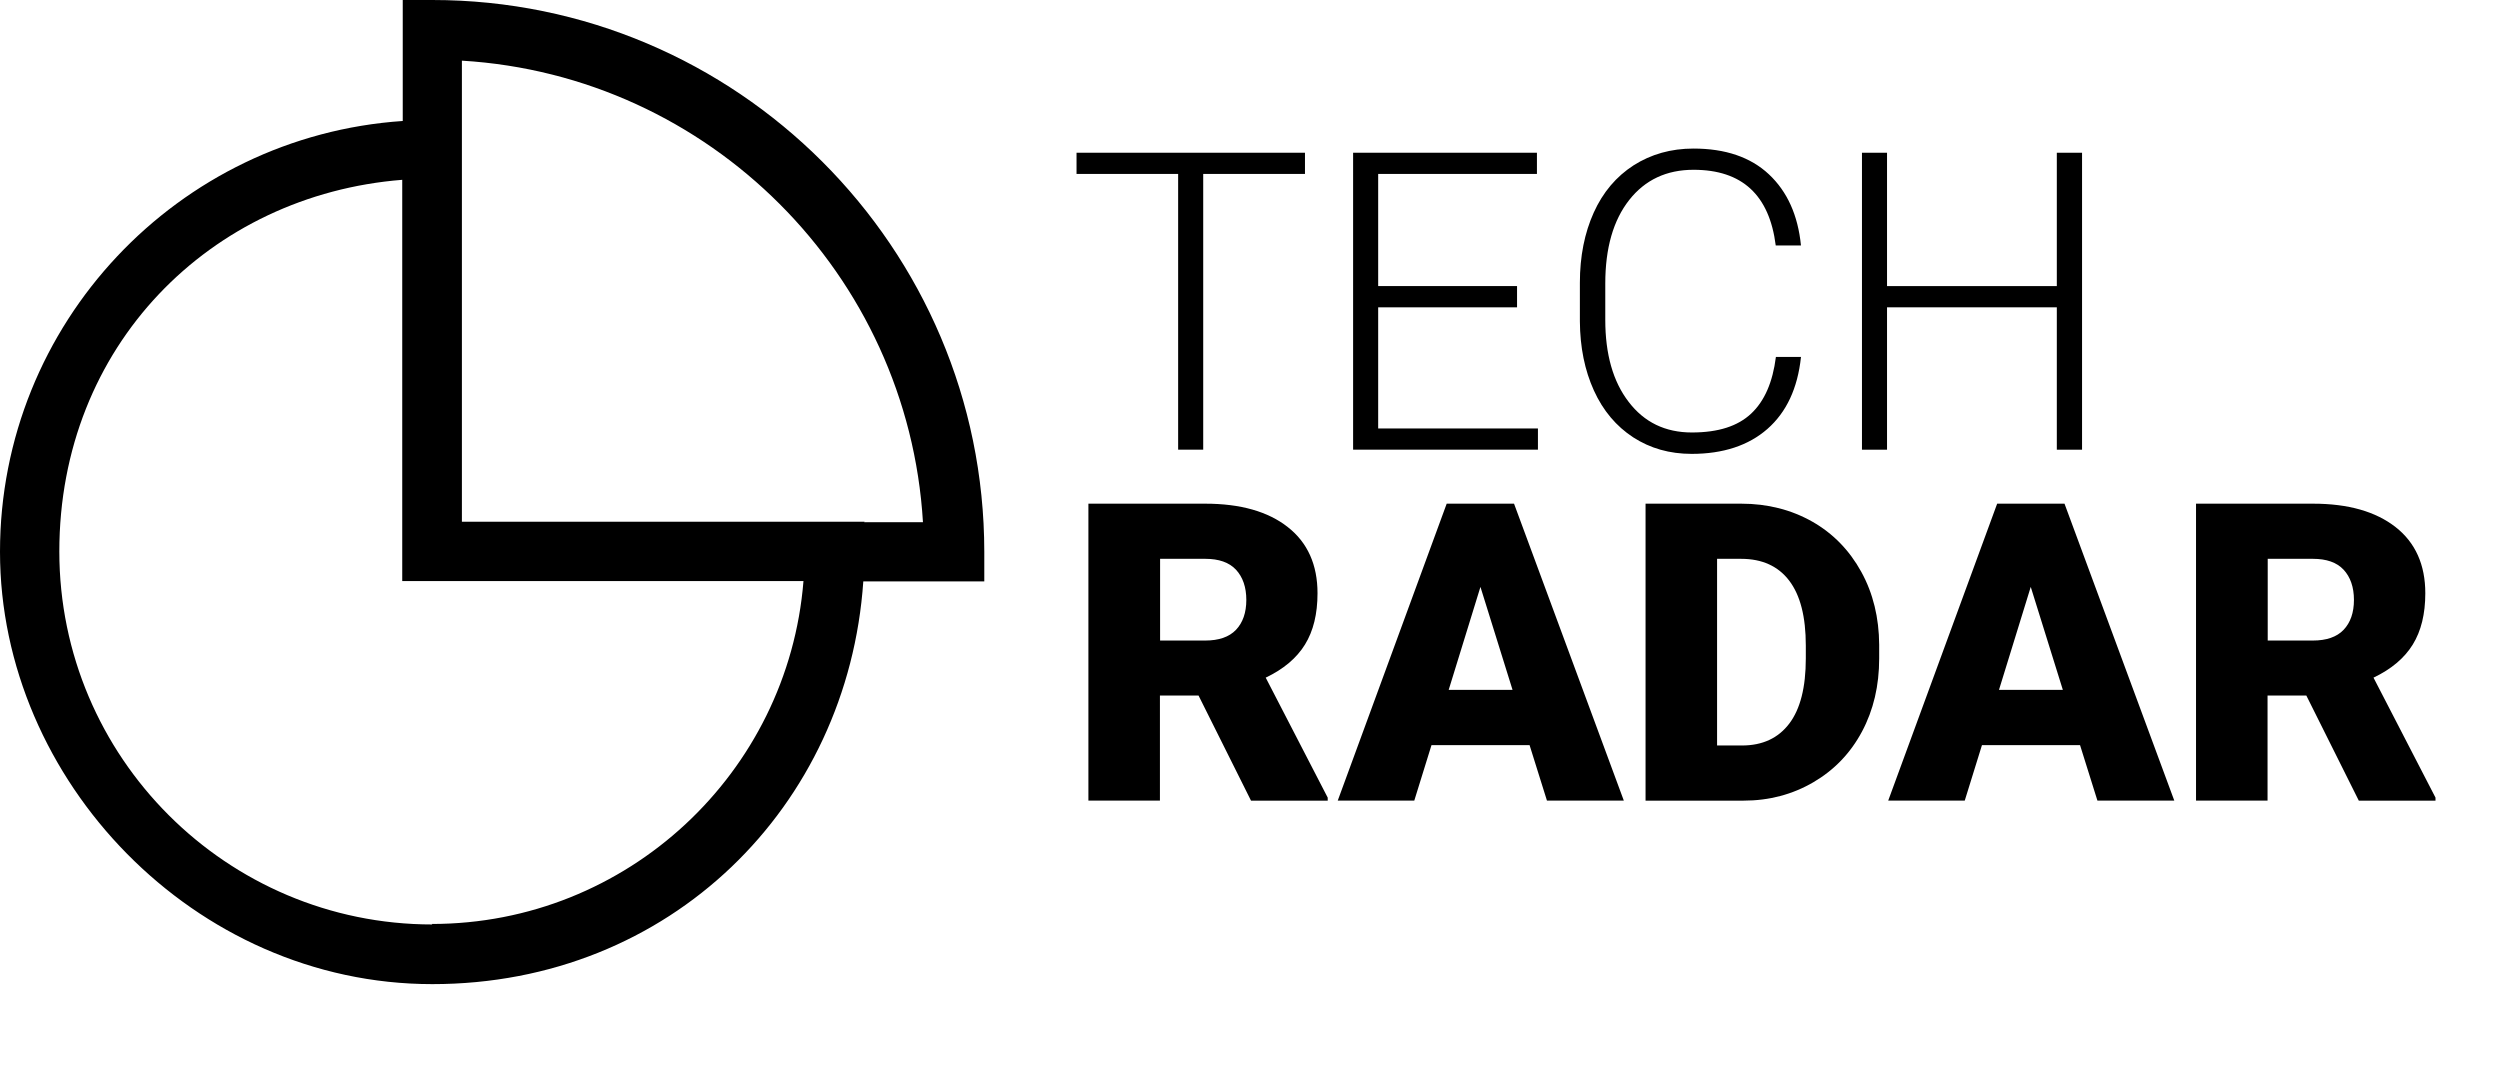 <?xml version="1.0" encoding="UTF-8" standalone="no"?>
<svg
   id="a"
   viewBox="0 0 149.6 64.73"
   version="1.1"
   sodipodi:docname="logo.svg"
   inkscape:version="1.3.2 (091e20e, 2023-11-25, custom)"
   xmlns:inkscape="http://www.inkscape.org/namespaces/inkscape"
   xmlns:sodipodi="http://sodipodi.sourceforge.net/DTD/sodipodi-0.dtd"
   xmlns="http://www.w3.org/2000/svg"
   xmlns:svg="http://www.w3.org/2000/svg">
  <defs
     id="defs10" />
  <sodipodi:namedview
     id="namedview10"
     pagecolor="#ffffff"
     bordercolor="#000000"
     borderopacity="0.25"
     inkscape:showpageshadow="2"
     inkscape:pageopacity="0.0"
     inkscape:pagecheckerboard="0"
     inkscape:deskcolor="#d1d1d1"
     inkscape:zoom="5.1567745"
     inkscape:cx="95.893276"
     inkscape:cy="28.99099"
     inkscape:window-width="1920"
     inkscape:window-height="1017"
     inkscape:window-x="1912"
     inkscape:window-y="-8"
     inkscape:window-maximized="1"
     inkscape:current-layer="a" />
  <path
     d="M25.87,0h-1.77v7.24C10.65,8.15,0,19.35,0,33.02s11.62,25.87,25.87,25.87,24.87-10.65,25.79-24.1h7.24v-1.77C58.89,14.81,44.09,0,25.87,0ZM25.87,55.32c-12.31,0-22.32-10.01-22.32-22.32S12.59,11.67,24.07,10.76v24.01h24.01c-.92,11.48-10.54,20.52-22.24,20.52h0l.03.03ZM51.74,31.22h-24.1V3.63c14.81.89,26.7,12.78,27.59,27.62h-3.52l.03-.03Z"
     fill="#fff"
     fill-rule="evenodd"
     stroke-width="0"
     id="path1"
     style="fill:#000000;fill-opacity:1" />
  <path
     d="M78.09,10.41h-6.09v16.5h-1.5V10.41h-6.08v-1.27h13.67v1.27Z"
     fill="#fff"
     stroke-width="0"
     id="path2"
     style="fill:#000000;fill-opacity:1" />
  <path
     d="M90.78,18.39h-8.31v7.25h9.56v1.27h-11.06V9.14h11v1.27h-9.5v6.71h8.31v1.27Z"
     fill="#fff"
     stroke-width="0"
     id="path3"
     style="fill:#000000;fill-opacity:1" />
  <path
     d="M107.77,21.37c-.2,1.87-.87,3.3-2.01,4.3-1.13.99-2.65,1.49-4.53,1.49-1.32,0-2.48-.33-3.5-.99-1.01-.66-1.8-1.59-2.35-2.8-.55-1.21-.83-2.59-.84-4.14v-2.31c0-1.58.28-2.98.83-4.2.55-1.22,1.35-2.16,2.39-2.83,1.04-.66,2.23-1,3.58-1,1.9,0,3.41.51,4.51,1.54,1.1,1.03,1.74,2.45,1.92,4.26h-1.51c-.38-3.02-2.01-4.53-4.92-4.53-1.61,0-2.9.6-3.85,1.81s-1.43,2.87-1.43,5v2.17c0,2.05.46,3.69,1.4,4.91.93,1.22,2.19,1.83,3.78,1.83s2.75-.38,3.55-1.13c.8-.75,1.29-1.88,1.48-3.39h1.51Z"
     fill="#fff"
     stroke-width="0"
     id="path4"
     style="fill:#000000;fill-opacity:1" />
  <path
     d="M124.59,26.91h-1.51v-8.52h-10.16v8.52h-1.5V9.14h1.5v7.98h10.16v-7.98h1.51v17.77Z"
     fill="#fff"
     stroke-width="0"
     id="path5"
     style="fill:#000000;fill-opacity:1" />
  <path
     d="M71.73,41.62h-2.32v6.29h-4.28v-17.77h6.99c2.11,0,3.76.47,4.94,1.4,1.19.93,1.78,2.26,1.78,3.96,0,1.24-.25,2.26-.75,3.07-.5.81-1.28,1.47-2.35,1.98l3.71,7.18v.18h-4.59l-3.14-6.29ZM69.41,38.33h2.71c.81,0,1.43-.21,1.84-.64.41-.43.62-1.03.62-1.79s-.21-1.37-.62-1.81-1.03-.65-1.83-.65h-2.71v4.9Z"
     fill="#fff"
     stroke-width="0"
     id="path6"
     style="fill:#000000;fill-opacity:1" />
  <path
     d="M91.53,44.59h-5.87l-1.03,3.32h-4.58l6.52-17.77h4.03l6.57,17.77h-4.6l-1.04-3.32ZM86.69,41.28h3.82l-1.92-6.16-1.9,6.16Z"
     fill="#fff"
     stroke-width="0"
     id="path7"
     style="fill:#000000;fill-opacity:1" />
  <path
     d="M98.47,47.91v-17.77h5.73c1.57,0,2.98.36,4.24,1.07,1.25.71,2.23,1.72,2.94,3.01s1.06,2.75,1.07,4.36v.82c0,1.63-.34,3.09-1.03,4.38-.69,1.29-1.66,2.3-2.91,3.03-1.25.73-2.64,1.1-4.18,1.1h-5.85ZM102.75,33.44v11.17h1.49c1.23,0,2.17-.44,2.83-1.31.66-.87.99-2.17.99-3.9v-.77c0-1.72-.33-3.01-.99-3.88-.66-.87-1.62-1.31-2.88-1.31h-1.44Z"
     fill="#fff"
     stroke-width="0"
     id="path8"
     style="fill:#000000;fill-opacity:1" />
  <path
     d="M124.47,44.59h-5.87l-1.03,3.32h-4.58l6.52-17.77h4.03l6.57,17.77h-4.6l-1.04-3.32ZM119.62,41.28h3.82l-1.92-6.16-1.9,6.16Z"
     fill="#fff"
     stroke-width="0"
     id="path9"
     style="fill:#000000;fill-opacity:1" />
  <path
     d="M138.01,41.62h-2.32v6.29h-4.28v-17.77h7c2.11,0,3.75.47,4.94,1.4,1.19.93,1.78,2.26,1.78,3.96,0,1.24-.25,2.26-.75,3.07-.5.81-1.28,1.47-2.35,1.98l3.71,7.18v.18h-4.59l-3.14-6.29ZM135.69,38.33h2.71c.81,0,1.43-.21,1.84-.64.41-.43.62-1.03.62-1.79s-.21-1.37-.62-1.81c-.41-.44-1.03-.65-1.83-.65h-2.71v4.9Z"
     fill="#fff"
     stroke-width="0"
     id="path10"
     style="fill:#000000;fill-opacity:1" />
</svg>
